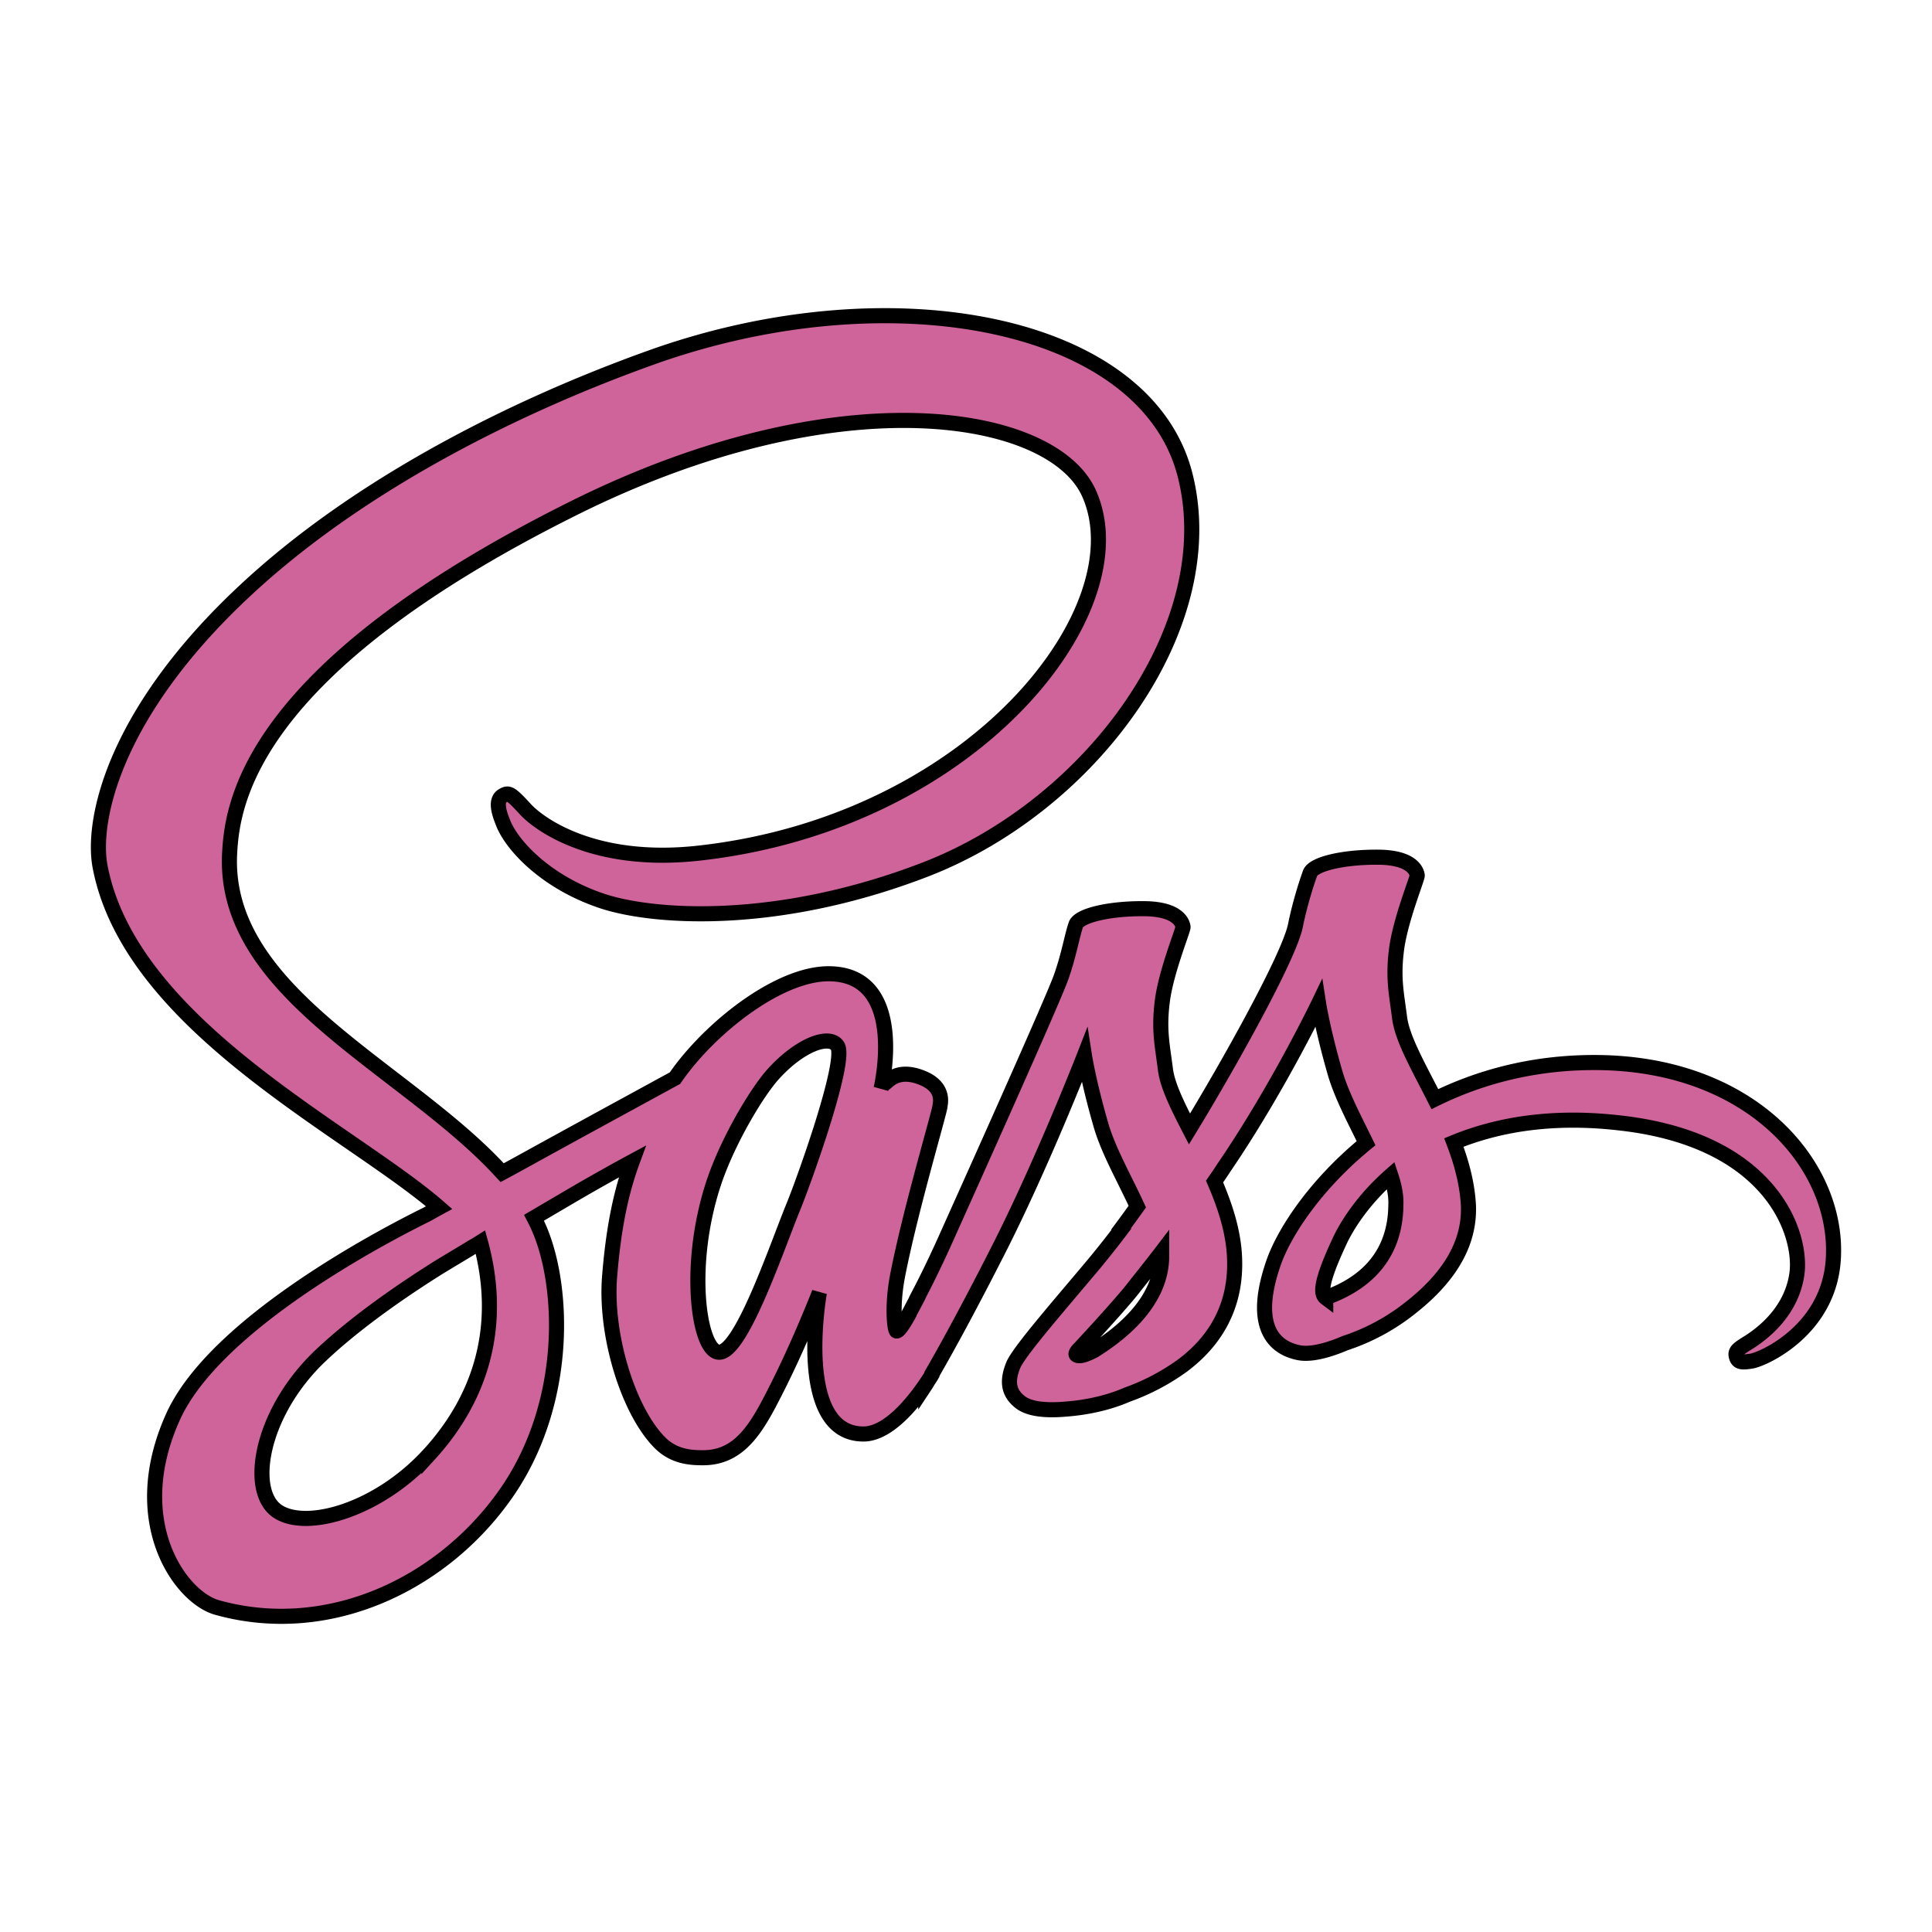 <svg width="128" height="128" xmlns="http://www.w3.org/2000/svg"><path fill="none" d="M-1-1h130v130H-1z"/><path stroke="null" d="M105.48 70.396c-4.018.023-7.498.988-10.417 2.425-1.078-2.132-2.156-3.996-2.336-5.388-.202-1.617-.45-2.605-.202-4.536s1.37-4.67 1.37-4.895c-.022-.2-.247-1.19-2.56-1.21-2.313-.024-4.31.448-4.535 1.054s-.674 2-.966 3.436c-.404 2.11-4.626 9.588-7.028 13.517-.786-1.527-1.46-2.874-1.594-3.952-.203-1.617-.45-2.605-.203-4.536s1.37-4.67 1.37-4.896c-.023-.202-.248-1.19-2.56-1.212-2.313-.023-4.312.45-4.536 1.055s-.472 2.044-.966 3.436c-.47 1.392-6.085 13.876-7.544 17.132-.74 1.662-1.393 2.987-1.864 3.885s-.023.067-.068.157c-.404.763-.628 1.19-.628 1.19v.023c-.315.56-.65 1.1-.81 1.1-.11 0-.335-1.505.046-3.57.83-4.334 2.852-11.093 2.83-11.34 0-.112.38-1.302-1.303-1.908-1.64-.607-2.223.404-2.357.404-.135 0-.247.36-.247.36s1.818-7.613-3.48-7.613c-3.324 0-7.905 3.615-10.173 6.916-1.437.785-4.49 2.446-7.724 4.22-1.235.674-2.515 1.392-3.727 2.044l-.248-.27c-6.422-6.848-18.3-11.698-17.806-20.905.18-3.346 1.347-12.17 22.813-22.86 17.58-8.756 31.66-6.353 34.107-1.01 3.48 7.635-7.522 21.826-25.8 23.87-6.96.785-10.62-1.91-11.54-2.92-.967-1.055-1.102-1.1-1.46-.898-.585.315-.225 1.258 0 1.82.538 1.414 2.783 3.928 6.6 5.186 3.346 1.1 11.52 1.706 21.4-2.11 11.07-4.29 19.714-16.19 17.177-26.137-2.582-10.126-19.378-13.45-35.253-7.814-9.452 3.37-19.69 8.623-27.056 15.516-8.758 8.174-10.15 15.314-9.566 18.278C8.68 68.016 23.254 74.91 29.092 80.006c-.292.158-.56.315-.808.45-2.92 1.437-14.034 7.252-16.818 13.405-3.144 6.96.494 11.97 2.92 12.642 7.5 2.09 15.178-1.66 19.332-7.836 4.13-6.175 3.637-14.19 1.73-17.85l-.07-.136 2.292-1.347a135.73 135.73 0 0 1 4.22-2.38c-.717 1.953-1.234 4.266-1.503 7.634-.315 3.952 1.302 9.072 3.435 11.092.943.875 2.066.898 2.762.898 2.47 0 3.593-2.044 4.828-4.49 1.527-2.988 2.874-6.446 2.874-6.446s-1.684 9.364 2.92 9.364c1.683 0 3.367-2.178 4.13-3.3v.022s.045-.068.135-.225c.18-.27.27-.427.27-.427v-.045c.674-1.166 2.18-3.838 4.424-8.262 2.897-5.703 5.68-12.843 5.68-12.843s.27 1.75 1.1 4.625c.495 1.707 1.573 3.57 2.404 5.39-.674.942-1.078 1.48-1.078 1.48l.023.024c-.54.718-1.146 1.48-1.774 2.245-2.292 2.738-5.03 5.86-5.39 6.758-.427 1.055-.337 1.84.494 2.47.606.45 1.684.538 2.83.45 2.065-.136 3.502-.652 4.22-.967a14.608 14.608 0 0 0 3.638-1.907c2.245-1.662 3.615-4.02 3.48-7.163-.067-1.73-.628-3.436-1.325-5.053.203-.29.405-.583.607-.898 3.547-5.188 6.287-10.89 6.287-10.89s.27 1.75 1.1 4.625c.428 1.46 1.28 3.053 2.044 4.625-3.323 2.717-5.41 5.86-6.13 7.926-1.324 3.818-.29 5.547 1.662 5.95.876.18 2.133-.224 3.076-.628a13.94 13.94 0 0 0 3.885-1.998c2.245-1.662 4.4-3.975 4.29-7.096-.07-1.437-.45-2.852-.967-4.2 2.83-1.166 6.49-1.84 11.137-1.28 9.992 1.17 11.968 7.41 11.587 10.016-.382 2.605-2.47 4.042-3.166 4.49-.696.427-.92.585-.854.9.09.47.405.448 1.01.358.832-.135 5.255-2.133 5.435-6.938.268-6.175-5.592-12.91-15.99-12.844zm-77.06 25.98c-3.302 3.615-7.95 4.984-9.926 3.817-2.133-1.235-1.302-6.557 2.762-10.397 2.47-2.335 5.68-4.49 7.79-5.815.473-.29 1.19-.718 2.045-1.234.135-.09.225-.135.225-.135.157-.09.337-.2.517-.313 1.504 5.48.067 10.284-3.413 14.08zm24.137-16.414c-1.145 2.806-3.57 10.014-5.03 9.61-1.257-.337-2.02-5.793-.247-11.182.898-2.717 2.807-5.95 3.93-7.208 1.818-2.02 3.794-2.695 4.288-1.864.584 1.078-2.223 8.892-2.94 10.644zm19.917 9.52c-.494.247-.943.427-1.145.292-.16-.09.2-.427.2-.427s2.493-2.672 3.48-3.907c.562-.718 1.236-1.55 1.955-2.492v.27c0 3.233-3.1 5.388-4.49 6.264zm15.358-3.503c-.36-.27-.314-1.1.9-3.706.47-1.033 1.548-2.762 3.412-4.4.224.673.36 1.324.336 1.93-.022 4.042-2.896 5.547-4.648 6.175z" fill="#CF649A"/></svg>